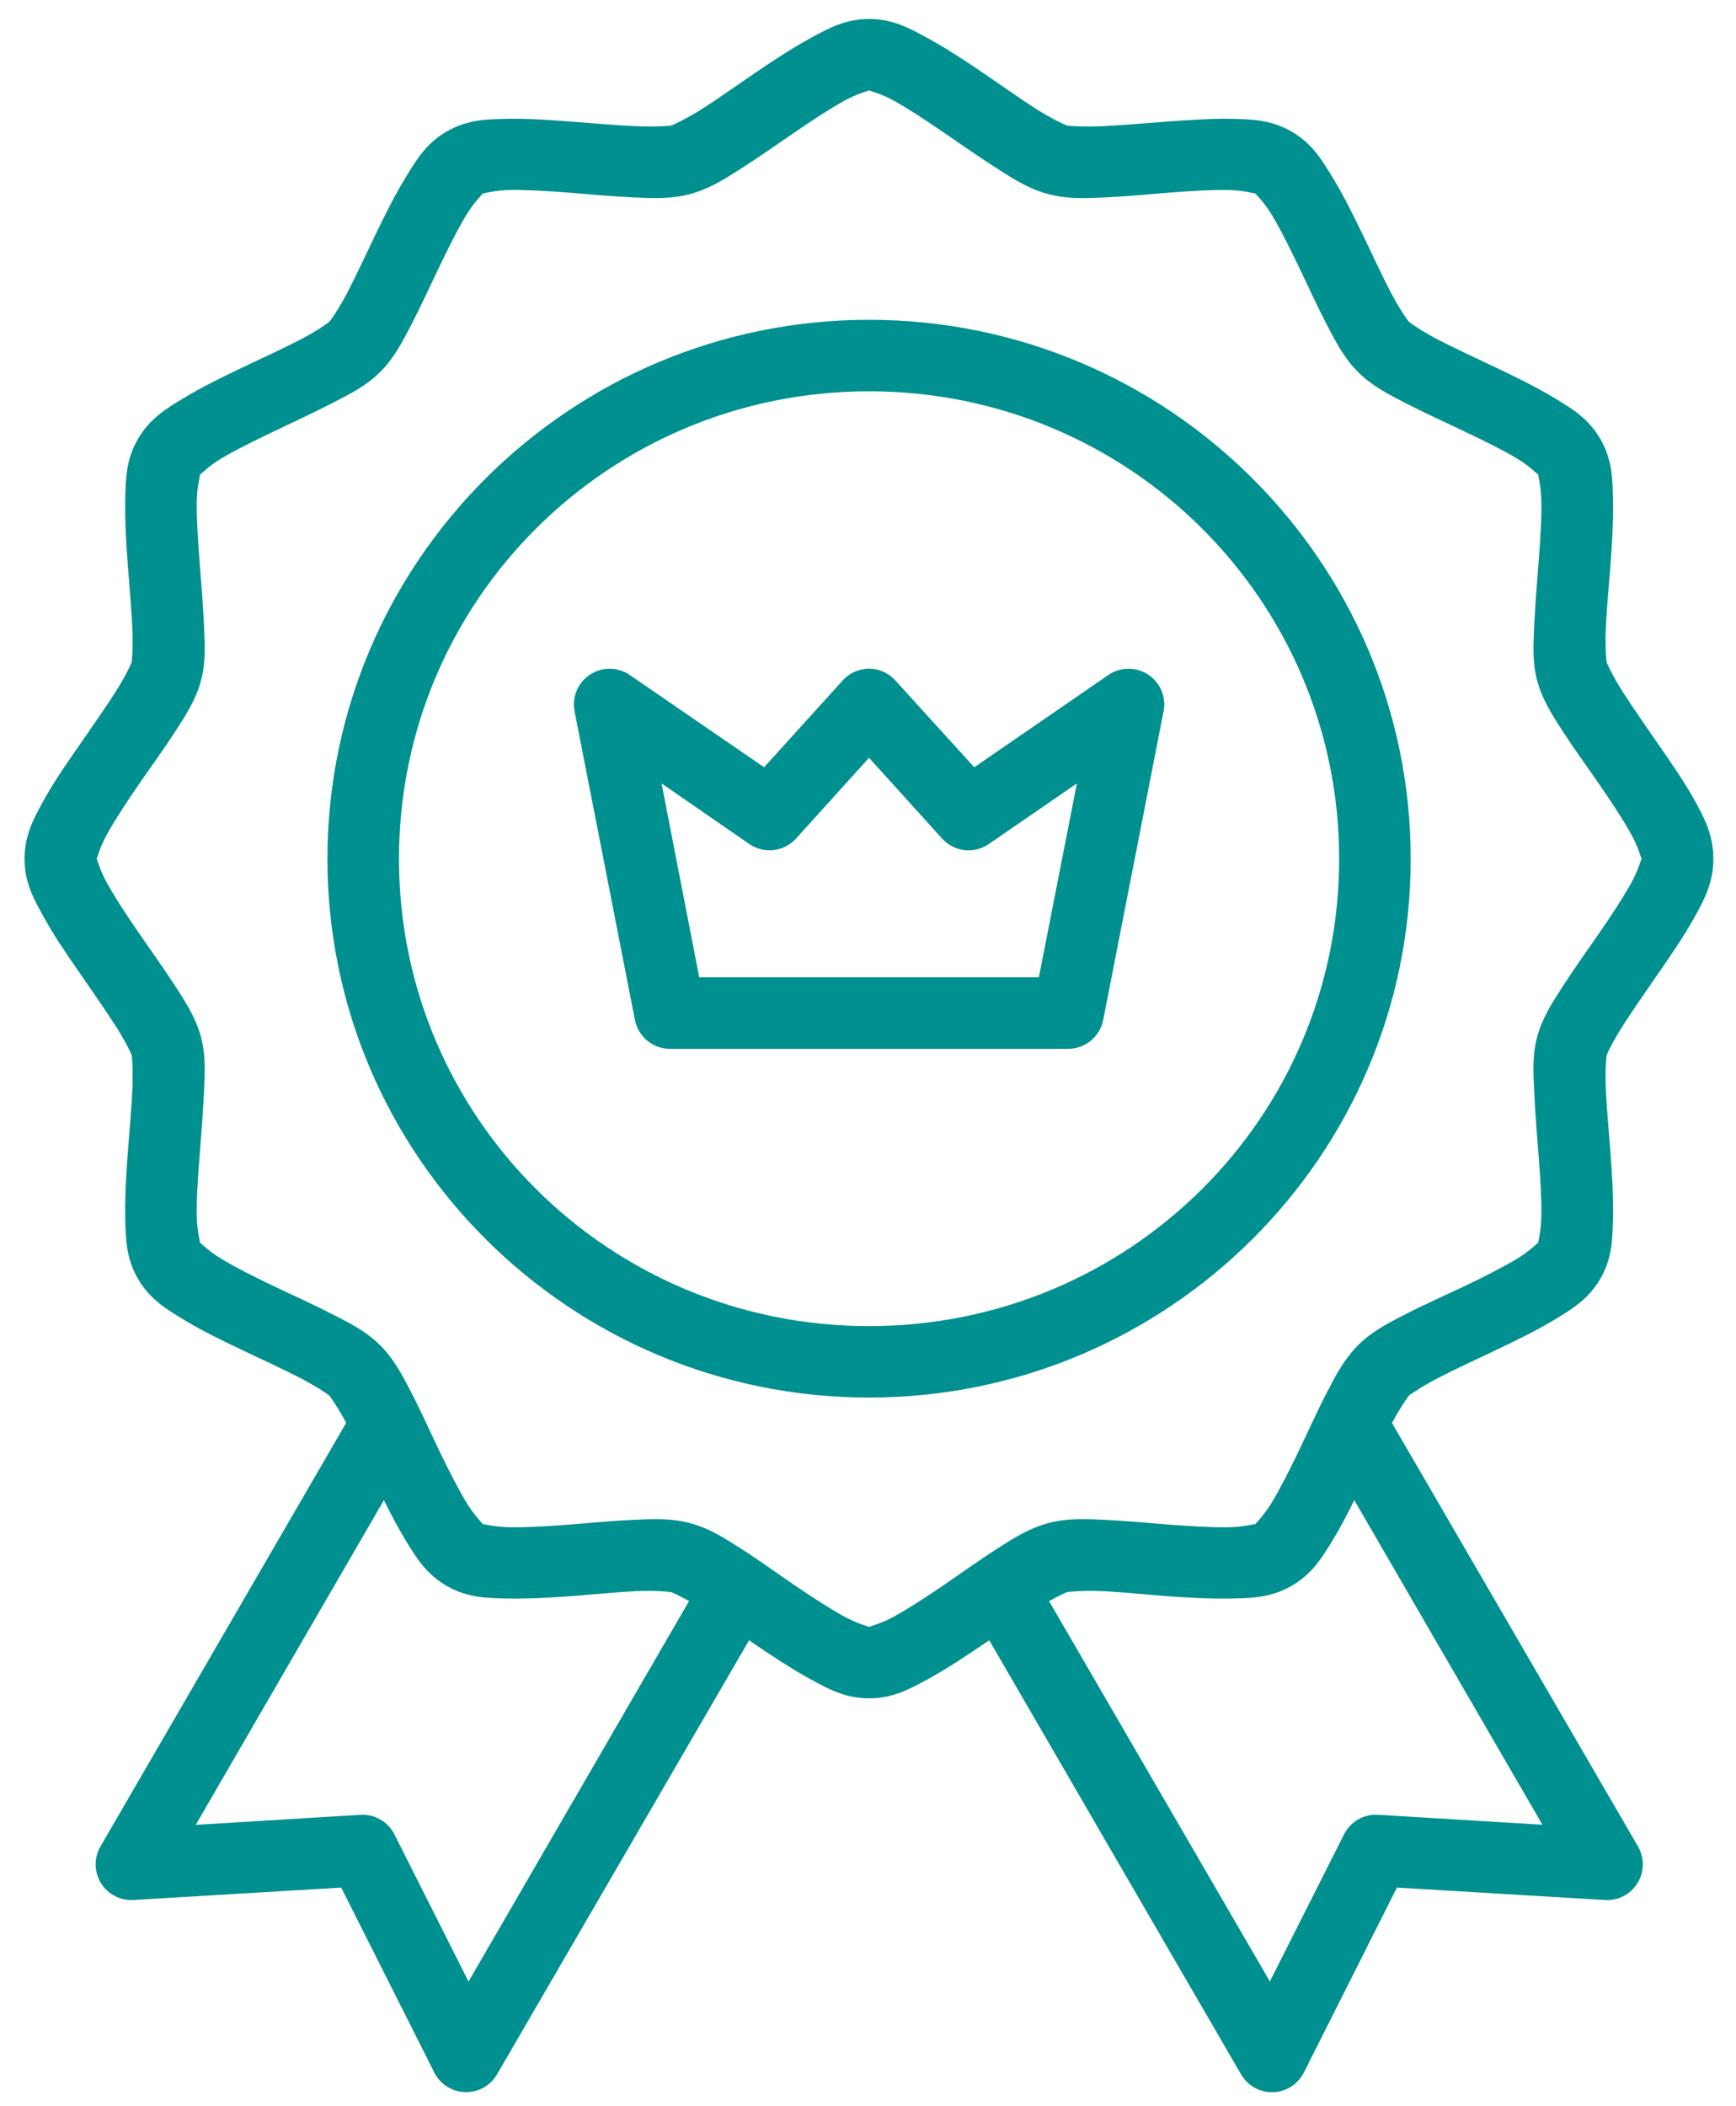 <svg width="47" height="57" viewBox="0 0 47 57" fill="none" xmlns="http://www.w3.org/2000/svg">
<path d="M23.53 0.514C22.884 0.514 22.435 0.764 21.934 1.037C21.434 1.311 20.921 1.648 20.42 1.99C19.919 2.331 19.426 2.681 19.015 2.944C18.602 3.206 18.227 3.382 18.178 3.395C18.129 3.411 17.717 3.437 17.228 3.416C16.739 3.396 16.147 3.344 15.541 3.297C14.935 3.251 14.314 3.204 13.743 3.216C13.172 3.226 12.656 3.237 12.096 3.558C11.537 3.879 11.272 4.327 10.976 4.813C10.681 5.299 10.409 5.843 10.147 6.389C9.885 6.934 9.635 7.474 9.411 7.906C9.186 8.339 8.952 8.673 8.916 8.709C8.879 8.745 8.533 8.987 8.098 9.209C7.663 9.433 7.12 9.682 6.572 9.943C6.024 10.203 5.476 10.472 4.988 10.767C4.499 11.061 4.059 11.325 3.735 11.881C3.412 12.438 3.404 12.95 3.391 13.518C3.381 14.085 3.413 14.703 3.461 15.305C3.508 15.908 3.559 16.495 3.582 16.981C3.604 17.467 3.575 17.877 3.564 17.926C3.549 17.977 3.373 18.35 3.109 18.759C2.844 19.168 2.503 19.656 2.159 20.154C1.814 20.651 1.465 21.152 1.19 21.65C0.914 22.147 0.664 22.604 0.664 23.246C0.664 23.888 0.914 24.334 1.19 24.831C1.465 25.329 1.814 25.839 2.159 26.337C2.503 26.835 2.844 27.325 3.109 27.734C3.373 28.143 3.551 28.509 3.564 28.558C3.579 28.609 3.606 29.026 3.582 29.512C3.56 29.997 3.508 30.585 3.461 31.188C3.414 31.79 3.38 32.398 3.391 32.966C3.402 33.533 3.413 34.056 3.735 34.612C4.059 35.168 4.499 35.432 4.988 35.727C5.476 36.021 6.024 36.288 6.572 36.548C7.12 36.809 7.664 37.059 8.098 37.282C8.533 37.505 8.88 37.739 8.916 37.775C8.949 37.809 9.161 38.113 9.373 38.51L2.721 49.975H2.72C2.541 50.283 2.546 50.665 2.733 50.968C2.92 51.272 3.258 51.447 3.613 51.426L9.238 51.09L11.758 56.095H11.757C11.918 56.412 12.237 56.615 12.591 56.626C12.945 56.636 13.277 56.453 13.456 56.146L20.28 44.397C20.327 44.429 20.372 44.459 20.419 44.492C20.921 44.833 21.434 45.172 21.934 45.446C22.434 45.719 22.884 45.967 23.53 45.967C24.175 45.967 24.625 45.719 25.126 45.446C25.626 45.172 26.139 44.833 26.64 44.492C26.689 44.459 26.734 44.428 26.782 44.395L33.6 56.146L33.601 56.146C33.779 56.454 34.111 56.638 34.466 56.628C34.821 56.617 35.141 56.413 35.301 56.095L37.82 51.09L43.445 51.426C43.802 51.45 44.143 51.276 44.331 50.972C44.52 50.668 44.526 50.284 44.346 49.975L37.686 38.514C37.899 38.115 38.111 37.809 38.145 37.775C38.182 37.739 38.528 37.505 38.963 37.282C39.398 37.059 39.938 36.809 40.487 36.548C41.035 36.288 41.585 36.02 42.074 35.727C42.562 35.432 43.003 35.168 43.326 34.612C43.649 34.056 43.658 33.534 43.67 32.966C43.681 32.398 43.648 31.79 43.6 31.188C43.553 30.585 43.501 29.998 43.477 29.512C43.455 29.026 43.484 28.606 43.499 28.558C43.514 28.506 43.69 28.143 43.955 27.734C44.219 27.325 44.559 26.836 44.903 26.337C45.246 25.84 45.598 25.329 45.873 24.831C46.149 24.334 46.387 23.888 46.387 23.246C46.387 22.604 46.148 22.147 45.873 21.65C45.598 21.152 45.246 20.652 44.903 20.154C44.558 19.656 44.219 19.168 43.955 18.759C43.69 18.35 43.512 17.975 43.499 17.926C43.484 17.874 43.455 17.467 43.477 16.981C43.499 16.495 43.553 15.908 43.6 15.305C43.647 14.703 43.682 14.085 43.67 13.518C43.659 12.95 43.648 12.438 43.326 11.881C43.003 11.325 42.562 11.061 42.074 10.767C41.585 10.472 41.035 10.203 40.487 9.943C39.939 9.682 39.398 9.433 38.963 9.209C38.528 8.986 38.181 8.744 38.145 8.709C38.108 8.673 37.874 8.338 37.65 7.906C37.426 7.474 37.174 6.934 36.912 6.389C36.65 5.844 36.38 5.299 36.084 4.813C35.789 4.327 35.522 3.879 34.962 3.558C34.403 3.237 33.888 3.228 33.317 3.216C32.746 3.206 32.125 3.253 31.519 3.297C30.913 3.344 30.321 3.394 29.832 3.416C29.343 3.437 28.931 3.411 28.882 3.395C28.833 3.38 28.456 3.207 28.044 2.944C27.631 2.681 27.142 2.331 26.64 1.99C26.139 1.648 25.626 1.311 25.125 1.037C24.625 0.764 24.175 0.514 23.53 0.514L23.53 0.514ZM23.528 2.447C23.568 2.465 23.864 2.54 24.197 2.723C24.586 2.936 25.063 3.255 25.549 3.586C26.035 3.918 26.526 4.263 26.994 4.561C27.462 4.86 27.863 5.115 28.378 5.253C28.894 5.39 29.368 5.37 29.923 5.344C30.478 5.318 31.083 5.259 31.67 5.213C32.258 5.167 32.832 5.134 33.276 5.143C33.657 5.152 33.949 5.236 33.991 5.24C34.02 5.278 34.233 5.487 34.428 5.807C34.657 6.184 34.91 6.693 35.164 7.222C35.419 7.75 35.667 8.297 35.922 8.788C36.177 9.279 36.395 9.698 36.772 10.073C37.149 10.448 37.57 10.662 38.064 10.916C38.558 11.169 39.119 11.426 39.651 11.679C40.183 11.932 40.695 12.184 41.075 12.412C41.398 12.607 41.609 12.82 41.645 12.847C41.649 12.893 41.722 13.182 41.73 13.557C41.741 13.999 41.705 14.569 41.66 15.154C41.615 15.738 41.566 16.339 41.539 16.89C41.514 17.442 41.481 17.913 41.618 18.426C41.757 18.939 42.015 19.337 42.315 19.802C42.615 20.266 42.972 20.754 43.305 21.238C43.639 21.721 43.95 22.196 44.164 22.583C44.347 22.912 44.423 23.201 44.442 23.244C44.424 23.281 44.348 23.566 44.164 23.898C43.95 24.284 43.639 24.76 43.305 25.243C42.972 25.726 42.615 26.224 42.315 26.688C42.015 27.153 41.756 27.551 41.618 28.064C41.48 28.576 41.513 29.048 41.539 29.6C41.565 30.151 41.614 30.752 41.66 31.336C41.706 31.92 41.739 32.482 41.73 32.923C41.723 33.299 41.649 33.588 41.645 33.634C41.608 33.66 41.398 33.873 41.075 34.068C40.695 34.297 40.182 34.558 39.651 34.811C39.119 35.064 38.558 35.311 38.064 35.565C37.57 35.818 37.15 36.032 36.772 36.407C36.395 36.783 36.177 37.201 35.922 37.692C35.667 38.183 35.419 38.739 35.164 39.268C34.91 39.797 34.657 40.297 34.428 40.674C34.233 40.994 34.02 41.21 33.991 41.25C33.949 41.252 33.656 41.329 33.276 41.337C32.832 41.347 32.258 41.312 31.67 41.267C31.082 41.221 30.478 41.163 29.923 41.137C29.368 41.111 28.894 41.089 28.378 41.226C27.863 41.363 27.462 41.62 26.994 41.919C26.526 42.218 26.035 42.572 25.549 42.904C25.063 43.235 24.586 43.545 24.197 43.758C23.863 43.94 23.568 44.016 23.528 44.033C23.485 44.015 23.194 43.938 22.864 43.758C22.475 43.545 21.996 43.235 21.509 42.904C21.023 42.572 20.534 42.218 20.066 41.919C19.599 41.62 19.197 41.363 18.682 41.226C18.166 41.088 17.692 41.111 17.137 41.137C16.582 41.162 15.978 41.222 15.39 41.267C14.803 41.313 14.227 41.346 13.783 41.337C13.408 41.328 13.12 41.256 13.07 41.252C13.045 41.216 12.829 40.998 12.632 40.674C12.403 40.297 12.148 39.797 11.894 39.268C11.639 38.74 11.391 38.184 11.136 37.692C10.881 37.201 10.665 36.783 10.288 36.407C9.911 36.032 9.479 35.818 8.985 35.565C8.491 35.311 7.941 35.064 7.41 34.811C6.878 34.558 6.365 34.297 5.985 34.068C5.664 33.875 5.453 33.662 5.415 33.634C5.412 33.588 5.336 33.299 5.328 32.923C5.318 32.482 5.354 31.92 5.4 31.336C5.445 30.752 5.494 30.151 5.521 29.6C5.546 29.048 5.578 28.576 5.44 28.064C5.301 27.551 5.043 27.153 4.743 26.688C4.442 26.224 4.086 25.726 3.753 25.243C3.42 24.76 3.109 24.284 2.895 23.898C2.712 23.567 2.636 23.281 2.618 23.244C2.636 23.201 2.714 22.911 2.895 22.583C3.109 22.196 3.42 21.721 3.753 21.238C4.086 20.755 4.443 20.266 4.743 19.802C5.043 19.337 5.302 18.939 5.44 18.426C5.578 17.913 5.547 17.442 5.521 16.89C5.495 16.338 5.446 15.738 5.4 15.154C5.354 14.569 5.319 13.998 5.328 13.557C5.335 13.181 5.412 12.892 5.415 12.847C5.453 12.819 5.664 12.606 5.985 12.412C6.365 12.184 6.878 11.932 7.41 11.679C7.941 11.426 8.491 11.169 8.985 10.915C9.479 10.662 9.911 10.448 10.288 10.073C10.665 9.698 10.881 9.279 11.136 8.788C11.391 8.297 11.639 7.75 11.894 7.222C12.148 6.693 12.402 6.184 12.632 5.807C12.828 5.485 13.042 5.275 13.069 5.238C13.115 5.232 13.405 5.151 13.783 5.143C14.226 5.133 14.802 5.168 15.39 5.213C15.978 5.26 16.582 5.317 17.137 5.343C17.692 5.369 18.167 5.389 18.682 5.253C19.197 5.115 19.599 4.859 20.066 4.561C20.534 4.262 21.023 3.918 21.509 3.586C21.995 3.255 22.475 2.936 22.864 2.723C23.194 2.542 23.485 2.466 23.528 2.447L23.528 2.447ZM23.528 8.656C15.444 8.656 8.865 15.199 8.865 23.246C8.865 31.294 15.444 37.827 23.528 37.827C31.612 37.827 38.193 31.293 38.193 23.246C38.193 15.198 31.612 8.656 23.528 8.656V8.656ZM23.528 10.591C30.574 10.591 36.256 16.251 36.256 23.247C36.256 30.242 30.574 35.893 23.528 35.893C16.483 35.893 10.802 30.242 10.802 23.247C10.802 16.251 16.483 10.591 23.528 10.591ZM23.528 18.098C23.256 18.099 22.996 18.216 22.814 18.419L20.687 20.767L17.048 18.268H17.048C16.724 18.047 16.299 18.044 15.972 18.261C15.645 18.477 15.48 18.869 15.556 19.254L17.189 27.602V27.602C17.277 28.058 17.675 28.388 18.14 28.388H28.919C29.383 28.388 29.782 28.058 29.869 27.602L31.502 19.254L31.503 19.254C31.578 18.869 31.414 18.477 31.087 18.261C30.76 18.044 30.335 18.047 30.01 18.268L26.377 20.767L24.242 18.419H24.242C24.06 18.216 23.801 18.099 23.528 18.098H23.528ZM23.528 20.511L25.506 22.697C25.83 23.056 26.37 23.12 26.769 22.846L29.155 21.204L28.126 26.453H18.931L17.911 21.204L20.289 22.846C20.688 23.118 21.227 23.055 21.551 22.697L23.528 20.511ZM10.394 40.603C10.58 40.978 10.773 41.346 10.976 41.681C11.272 42.166 11.537 42.604 12.096 42.926C12.656 43.247 13.172 43.254 13.743 43.266C14.314 43.276 14.935 43.241 15.541 43.196C16.147 43.149 16.739 43.089 17.228 43.066C17.717 43.045 18.129 43.08 18.178 43.096C18.21 43.106 18.406 43.195 18.656 43.334L12.685 53.633L10.68 49.654V49.654C10.508 49.308 10.146 49.098 9.76 49.12L5.299 49.392L10.394 40.603ZM36.665 40.603L41.76 49.389L37.307 49.119C36.92 49.097 36.558 49.307 36.386 49.654L34.38 53.631L28.402 43.336C28.654 43.196 28.85 43.105 28.883 43.096C28.932 43.08 29.344 43.044 29.833 43.066C30.322 43.086 30.914 43.149 31.52 43.196C32.126 43.242 32.747 43.277 33.318 43.266C33.889 43.255 34.404 43.246 34.963 42.926C35.523 42.604 35.789 42.166 36.085 41.681C36.289 41.346 36.48 40.978 36.665 40.603H36.665Z" fill="#009090"/>
</svg>
